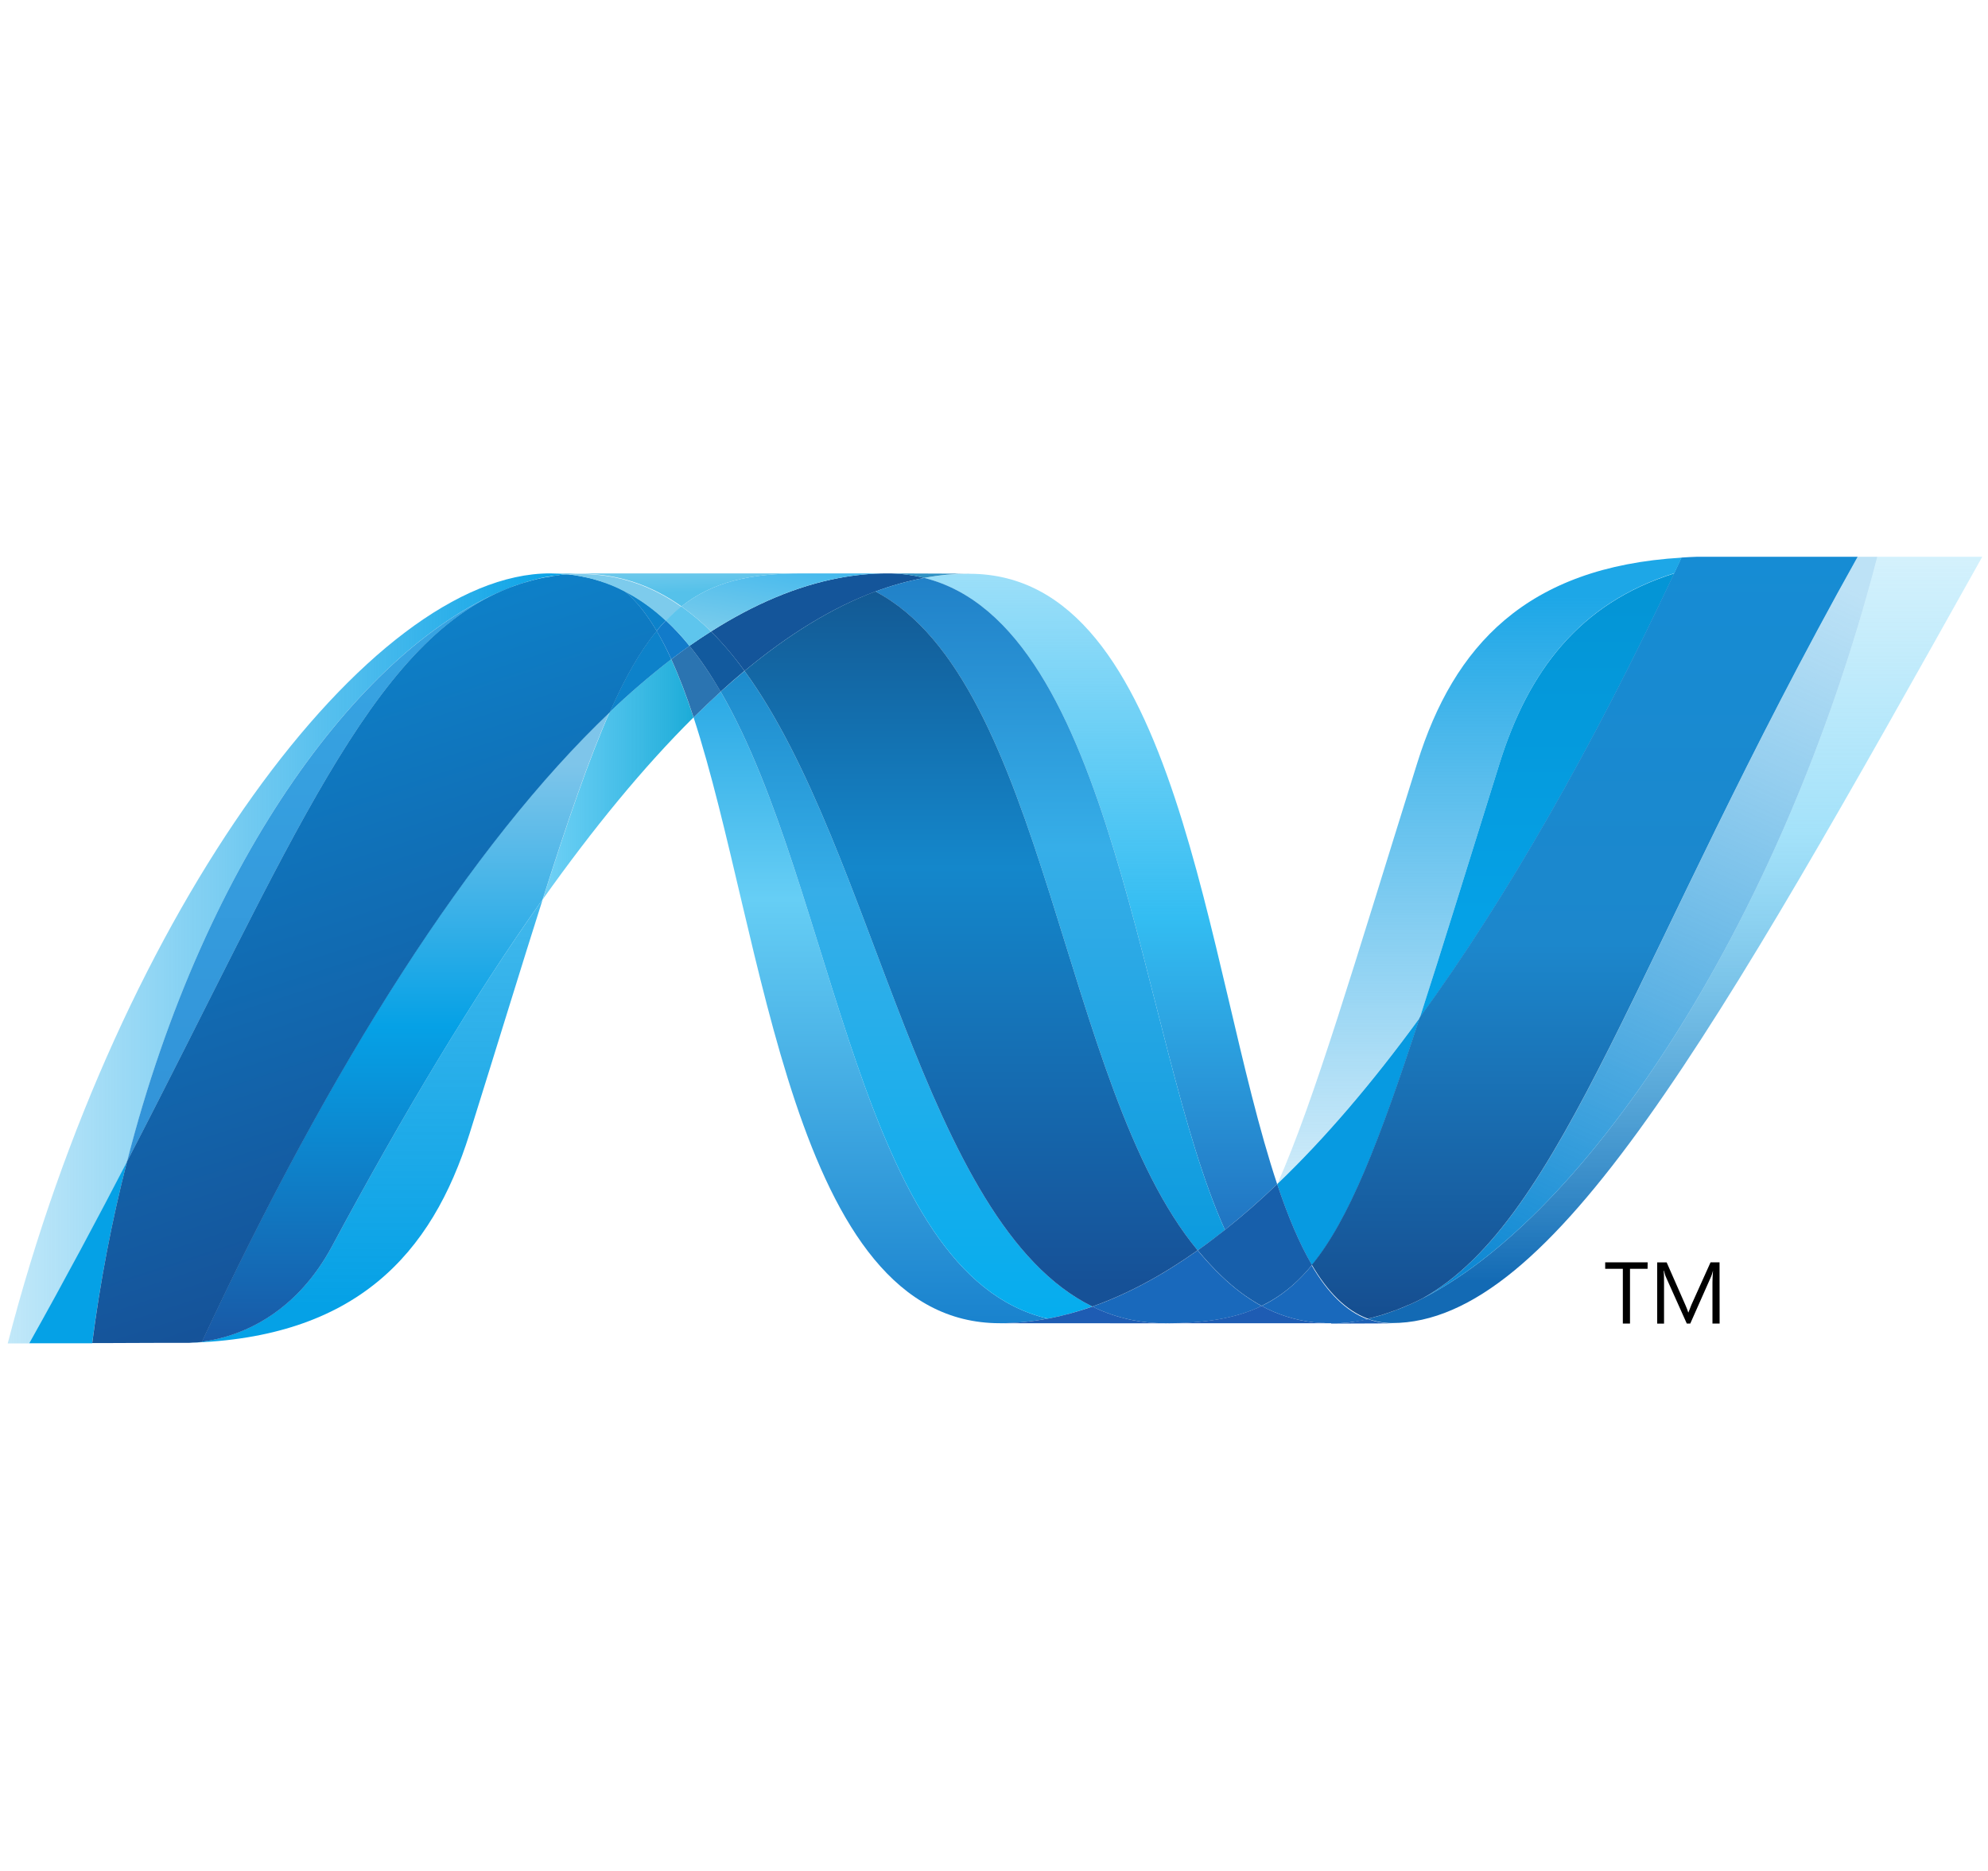 <svg xmlns="http://www.w3.org/2000/svg" xmlns:xlink="http://www.w3.org/1999/xlink" id="Layer_1" x="0" y="0" enable-background="new 0 0 2500 2353" version="1.1" viewBox="0 0 2500 2353" xml:space="preserve"><style type="text/css">.st0{fill:url(#SVGID_1_)}.st1{fill:url(#SVGID_2_)}.st2{fill:#14559a}.st3{fill:url(#SVGID_3_)}.st4{fill:#3092c4}.st5{fill:#1969bc}.st6{fill:url(#SVGID_4_)}.st7{fill:url(#SVGID_5_)}.st8{fill:url(#SVGID_6_)}.st9{fill:#2b74b1}.st10{fill:#125a9e}.st11{fill:url(#SVGID_7_)}.st12{fill:url(#SVGID_8_)}.st13{fill:#0d82ca}.st14{fill:url(#SVGID_9_)}.st15{fill:#127bca}.st16{fill:url(#SVGID_10_)}.st17{fill:url(#SVGID_11_)}.st18{fill:#05a1e6}.st19{fill:url(#SVGID_12_)}.st20{fill:url(#SVGID_13_)}.st21{fill:url(#SVGID_14_)}.st22{fill:#079ae1}.st23{fill:#1e5cb3}.st24{fill:#1d60b5}.st25{fill:#175fab}.st26{fill:url(#SVGID_15_)}.st27{fill:#7dcbec}.st28{fill:#5ec5ed}.st29{fill:url(#SVGID_16_)}.st30{fill:url(#SVGID_17_)}.st31{fill:url(#SVGID_18_)}</style><g><linearGradient id="SVGID_1_" x1="1704.665" x2="1704.665" y1="12.919" y2="14.411" gradientTransform="matrix(445.391 0 0 794.287 -758147.062 -9546.852)" gradientUnits="userSpaceOnUse"><stop offset="0" stop-color="#0994DC"/><stop offset=".35" stop-color="#66CEF5"/><stop offset=".35" stop-color="#66CEF5"/><stop offset=".846" stop-color="#127BCA"/><stop offset=".846" stop-color="#127BCA"/><stop offset="1" stop-color="#127BCA"/></linearGradient><path d="M872.2,902.2c89.5,273.7,123.4,761.9,385.1,761.9c19.9,0,40.1-2,60.3-5.8c-237.9-55.5-266.1-538.4-411.3-788.5 C894.7,880.4,883.3,891.2,872.2,902.2" class="st0"/><linearGradient id="SVGID_2_" x1="1704.846" x2="1704.846" y1="12.953" y2="14.445" gradientTransform="matrix(467.471 0 0 814.521 -795825.688 -9865.982)" gradientUnits="userSpaceOnUse"><stop offset="0" stop-color="#0E76BC"/><stop offset=".36" stop-color="#36AEE8"/><stop offset=".36" stop-color="#36AEE8"/><stop offset=".846" stop-color="#00ADEF"/><stop offset=".846" stop-color="#00ADEF"/><stop offset="1" stop-color="#00ADEF"/></linearGradient><path d="M906.3,869.8c145.2,250.1,173.4,733,411.3,788.5c18.7-3.4,37.4-8.6,56.2-15.2 c-213.6-104.6-272.6-573.6-437.5-799.3C926.1,852.3,916.1,861,906.3,869.8" class="st1"/><path d="M1115.4,721.1c-19.9,0-40.1,2-60.3,5.8c-53,10-106.8,32.8-161,67.3c14.8,14.6,28.9,31.3,42.2,49.6 c55.2-45.8,110-79.6,164.6-99.9c19.9-7.5,40.5-13.2,61.4-17.1C1146.9,722.9,1131.2,721,1115.4,721.1" class="st2"/><linearGradient id="SVGID_3_" x1="1704.652" x2="1704.652" y1="14.275" y2="13.104" gradientTransform="matrix(443.877 0 0 825.195 -755271.5 -10142.832)" gradientUnits="userSpaceOnUse"><stop offset="0" stop-color="#1C63B7"/><stop offset=".5" stop-color="#33BDF2"/><stop offset="1" stop-color="#33BDF2" stop-opacity=".42"/></linearGradient><path d="M1540.4,1546.7c22.8-18.2,44.7-37.4,65.7-57.5c-90.9-272.4-123.5-767.6-387-767.6c-18.8,0-37.9,1.8-56.8,5.3 C1402.3,786.5,1433,1308.8,1540.4,1546.7" class="st3"/><path d="M1162.2,726.8c-15.3-3.8-31-5.8-46.8-5.7l103.6,0.4C1200.2,721.4,1181.2,723.2,1162.2,726.8" class="st4"/><path d="M1535.8,1604.6c-10.3-9.8-20.1-20.6-29.7-32.1c-44.3,31.4-88.5,55.2-132.4,70.7c15.7,7.7,32.3,13.3,49.4,16.8 c13.8,2.8,27.9,4.2,42.1,4.2c49.2,0,88.2-5.8,121.3-21.7C1568.2,1632.5,1551.5,1619.7,1535.8,1604.6" class="st5"/><linearGradient id="SVGID_4_" x1="1704.614" x2="1704.614" y1="13.002" y2="14.494" gradientTransform="matrix(439.561 0 0 845.684 -747960.625 -10434.242)" gradientUnits="userSpaceOnUse"><stop offset="0" stop-color="#166AB8"/><stop offset=".4" stop-color="#36AEE8"/><stop offset=".4" stop-color="#36AEE8"/><stop offset=".846" stop-color="#0798DD"/><stop offset=".846" stop-color="#0798DD"/><stop offset="1" stop-color="#0798DD"/></linearGradient><path d="M1100.8,743.9c215,112.5,233.7,621.8,405.3,828.6c11.7-8.2,23.1-16.8,34.3-25.8 c-107.4-237.9-138.1-760.3-378.1-819.9C1141.3,730.7,1120.8,736.4,1100.8,743.9" class="st6"/><linearGradient id="SVGID_5_" x1="1705.503" x2="1705.503" y1="13.079" y2="14.57" gradientTransform="matrix(569.834 0 0 899.238 -970632.125 -11192.627)" gradientUnits="userSpaceOnUse"><stop offset="0" stop-color="#124379"/><stop offset=".39" stop-color="#1487CB"/><stop offset=".39" stop-color="#1487CB"/><stop offset=".78" stop-color="#165197"/><stop offset=".78" stop-color="#165197"/><stop offset="1" stop-color="#165197"/></linearGradient><path d="M936.3,843.8c164.9,225.8,223.9,694.7,437.4,799.3c43.9-15.5,88.1-39.3,132.4-70.7 c-171.6-206.8-190.3-716.1-405.3-828.6C1046.3,764.2,991.5,798,936.3,843.8" class="st7"/><linearGradient id="SVGID_6_" x1="1698.993" x2="1699.993" y1="11.385" y2="11.385" gradientTransform="matrix(189.639 0 0 301.963 -321512.344 -2457.659)" gradientUnits="userSpaceOnUse"><stop offset="0" stop-color="#33BDF2" stop-opacity=".698"/><stop offset="1" stop-color="#1DACD8"/></linearGradient><path d="M766.7,895.6c-25.8,58.4-52.2,135.2-84.2,235.5c63.5-89.4,126.7-166.5,189.6-228.9c-8.7-26.6-18-51.2-28-73.1 C817.2,849.8,791.3,872,766.7,895.6" class="st8"/><path d="M867.1,812.2c-7.7,5.5-15.4,11.1-22.9,16.9c10,21.9,19.3,46.4,28,73.1c11.2-11,22.5-21.8,34.1-32.4 C894.1,848.9,881.1,829.6,867.1,812.2" class="st9"/><path d="M894.1,794.2c-9.2,5.8-18.2,11.8-27.1,18c14.1,17.3,27,36.7,39.2,57.6c9.8-8.9,19.8-17.6,30-26.1 C923.1,825.5,909,808.8,894.1,794.2" class="st10"/><linearGradient id="SVGID_7_" x1="1706.29" x2="1706.29" y1="14.302" y2="13.325" gradientTransform="matrix(772.881 0 0 963.663 -1316652.375 -12169.456)" gradientUnits="userSpaceOnUse"><stop offset="0" stop-color="#136AB4"/><stop offset=".6" stop-color="#59CAF5" stop-opacity=".549"/><stop offset="1" stop-color="#59CAF5" stop-opacity=".235"/></linearGradient><path d="M2360.8,700.2c-121.6,469-375.6,845.7-588.6,940.7h-0.4c-3.9,1.8-7.7,3.4-11.5,4.9c-0.5,0.3-1,0.4-1.4,0.5 c-1.1,0.4-2.1,0.8-3.3,1.2c-0.5,0.3-1,0.4-1.5,0.6c-1.8,0.6-3.6,1.2-5.3,1.9c-0.8,0.3-1.5,0.5-2.2,0.8c-0.9,0.3-1.7,0.6-2.6,0.9 c-0.8,0.3-1.6,0.5-2.6,0.9c-0.8,0.3-1.6,0.4-2.3,0.8c-1.6,0.4-3,0.8-4.6,1.4c-0.6,0-1.2,0.4-1.9,0.5c-1,0.3-2.1,0.5-3.1,0.8 c-0.7,0.3-1.3,0.4-2.1,0.6c-1.1,0.3-2.3,0.6-3.4,0.9l-4.1,0.9c9.8,3.6,20.1,5.4,30.5,5.4c201.9,0,405.5-361.9,742.4-963.7h-132.3 L2360.8,700.2L2360.8,700.2z" class="st11"/><linearGradient id="SVGID_8_" x1="1705.572" x2="1706.572" y1="13.86" y2="13.86" gradientTransform="matrix(703.34 0 0 968.369 -1199586.75 -12216.726)" gradientUnits="userSpaceOnUse"><stop offset="0" stop-color="#05A1E6" stop-opacity=".247"/><stop offset="1" stop-color="#05A1E6"/></linearGradient><path d="M638.7,740.1c0.1,0,0.3-0.3,0.4-0.3c0.2,0,0.4,0,0.5-0.3h0.3c1.1-0.4,2.1-0.8,3.3-1.2c0.3,0,0.4,0,0.6-0.3 c0.3,0,0.6-0.3,0.8-0.4c1.2-0.4,2.4-0.8,3.5-1.2h0.2c2.7-0.8,5.2-1.8,7.7-2.7c0.4,0,0.7-0.3,1.2-0.3c1.1-0.4,2.2-0.7,3.3-1 c0.5-0.3,1-0.3,1.5-0.5c1.2-0.3,2.3-0.7,3.3-1c0.5,0,0.9-0.3,1.3-0.4c3.7-1,7.4-2,11.1-2.9c0.5,0,1-0.3,1.5-0.4 c1.1-0.3,2.1-0.5,3.2-0.6c0.5-0.3,1-0.3,1.6-0.5c1.1-0.3,2.1-0.4,3.3-0.6h0.8c2.2-0.5,4.5-0.8,6.8-1.2h1.4c1.1-0.3,2-0.4,3.1-0.5 c0.6,0,1.2-0.3,1.8-0.3c1,0,2-0.3,3-0.4c0.5,0,1,0,1.6-0.3c2.4-0.3,4.8-0.4,7.3-0.6c-7.1-0.7-14.3-1.1-21.5-1.1 c-227.4,0-540.7,421.9-681.9,968.4h27.2c45.2-80.5,85.7-156.7,122.9-228.3C258.5,1073.9,459.9,810,638.7,740.1" class="st12"/><path d="M766.7,895.6c24.6-23.5,50.5-45.7,77.5-66.5c-5.5-12.2-11.6-24.1-18.4-35.7 C804.9,818.7,785.9,852,766.7,895.6" class="st13"/><path d="M785.4,743.3c14.8,12.5,28.2,29.6,40.3,50.1c3.8-4.7,7.7-9.1,11.7-13.1c-16.9-15.8-35.1-28.7-55-38.5 c0.8,0.4,1.6,0.8,2.4,1.2C784.9,743,785.2,743.3,785.4,743.3" class="st13"/><linearGradient id="SVGID_9_" x1="1704.934" x2="1704.934" y1="14.218" y2="12.881" gradientTransform="matrix(479.014 0 0 720.928 -816287.75 -8614.139)" gradientUnits="userSpaceOnUse"><stop offset="0" stop-color="#318ED5"/><stop offset="1" stop-color="#38A7E4"/></linearGradient><path d="M159.7,1461c207.3-399.6,305.6-652.5,479-720.9C459.9,810.1,258.5,1074,159.7,1461" class="st14"/><path d="M837.4,780.3c-4,4.1-7.9,8.4-11.7,13.1c6.8,11.5,13,23.4,18.5,35.7c7.5-5.7,15.2-11.4,22.9-16.8 C857.9,800.9,848,790.2,837.4,780.3" class="st15"/><linearGradient id="SVGID_10_" x1="1704.665" x2="1704.665" y1="13.447" y2="11.767" gradientTransform="matrix(445.352 0 0 557.891 -758715.312 -5862.199)" gradientUnits="userSpaceOnUse"><stop offset="0" stop-color="#05A1E6"/><stop offset="1" stop-color="#05A1E6" stop-opacity=".549"/></linearGradient><path d="M253.8,1687.5c-1.3,0.3-2.6,0.3-3.8,0.4h-0.7c-1.1,0-2.2,0.3-3.2,0.3h-0.5c-2.6,0.3-5.2,0.3-7.6,0.5h-0.8 c209.9-5.9,305.8-110.9,353.4-263.3c36.2-115.5,65.9-212.9,91.9-294.5c-87.9,123.7-176.2,271.2-265,436.4 c-42.8,79.6-107.9,112.9-163.8,120" class="st16"/><linearGradient id="SVGID_11_" x1="1705.17" x2="1705.17" y1="14.11" y2="13.11" gradientTransform="matrix(512.891 0 0 791.934 -874055.375 -9487.076)" gradientUnits="userSpaceOnUse"><stop offset="0" stop-color="#1959A6"/><stop offset=".5" stop-color="#05A1E6"/><stop offset=".5" stop-color="#05A1E6"/><stop offset=".918" stop-color="#7EC5EA"/><stop offset="1" stop-color="#7EC5EA"/></linearGradient><path d="M253.8,1687.4c55.8-7.1,120.9-40.3,163.7-120c88.8-165.2,177.1-312.7,264.9-436.4 c32-100.3,58.3-177.1,84.2-235.5C591.6,1062.1,415.9,1339.2,253.8,1687.4" class="st17"/><path d="M159.7,1461c-37.1,71.5-77.7,147.7-122.9,228.3h79.1C125.9,1612.4,140.5,1536.2,159.7,1461" class="st18"/><linearGradient id="SVGID_12_" x1="1706.192" x2="1705.978" y1="14.304" y2="13.416" gradientTransform="matrix(709.736 0 0 966.846 -1210405.5 -12193.087)" gradientUnits="userSpaceOnUse"><stop offset="0" stop-color="#165096"/><stop offset="1" stop-color="#0D82CA"/></linearGradient><path d="M705.7,722.8c-0.6,0-1.1,0.3-1.7,0.3c-1,0.3-2,0.3-3,0.4c-0.6,0-1.2,0-1.8,0.3c-1.1,0.3-2.1,0.3-3.1,0.5 c-0.5,0-1,0-1.4,0.3c-2.3,0.4-4.5,0.8-6.7,1.2h-0.8c-1.2,0.3-2.2,0.5-3.3,0.6c-0.6,0.3-1.1,0.3-1.6,0.4c-1.1,0.3-2.1,0.4-3.2,0.6 c-0.6,0.3-1,0.3-1.5,0.3c-3.7,0.9-7.4,1.9-11.1,2.9c-0.4,0-0.8,0.3-1.3,0.4c-1.1,0.3-2.2,0.6-3.4,1c-0.5,0.3-1,0.3-1.5,0.4 c-1.1,0.3-2.2,0.6-3.3,1c-0.4,0-0.8,0.3-1.2,0.3c-2.6,1-5.1,1.9-7.7,2.7c-1.1,0.4-2.3,0.8-3.5,1.2c-0.5,0.3-0.9,0.4-1.5,0.6 c-1.1,0.4-2.2,0.8-3.3,1.2c-0.4,0.3-0.8,0.4-1.1,0.5c-173.4,68.5-271.7,321.3-479,720.9c-19.2,75.1-33.8,151.4-43.7,228.3h11.1 c31.3,0,40.1-0.3,76.1-0.3h34.9c2.5-0.3,5-0.3,7.6-0.5h0.5c1.1,0,2.1-0.3,3.2-0.3h0.8c1.2,0,2.5-0.3,3.8-0.4 c162.1-348.2,337.8-625.2,512.9-791.9c19.2-43.6,38.2-76.9,59-102.1c-12.1-20.5-25.4-37.7-40.3-50.2c0,0-0.4,0-0.4-0.3 c-0.8-0.3-1.6-0.8-2.5-1.2c-0.8-0.5-1.6-0.8-2.4-1.2c-0.8-0.3-1.6-0.7-2.4-1.2c-1-0.3-1.9-0.8-2.8-1.2c-0.8-0.3-1.4-0.6-2.2-1 c-1.5-0.6-3.1-1.2-4.6-1.9c-0.7-0.3-1.3-0.5-2-0.7c-1.2-0.4-2.3-0.9-3.4-1.4c-0.6-0.3-1.2-0.4-1.8-0.6c-1.6-0.5-3.2-1.1-4.7-1.6 H756c-1.8-0.6-3.6-1.1-5.5-1.6c-0.4-0.3-0.8-0.3-1.2-0.4c-1.6-0.4-3.1-0.9-4.6-1.3c-0.4,0-0.8-0.3-1.1-0.3c-3.8-1-7.7-1.8-11.6-2.5 c-0.4,0-0.8-0.3-1.2-0.3c-1.7-0.3-3.3-0.6-5-0.8c-0.4-0.3-0.6-0.3-1-0.3c-2-0.3-3.9-0.6-5.9-0.8h-1c-1.6-0.3-3.1-0.3-4.6-0.5 c-2.5,0.3-4.9,0.4-7.3,0.7" class="st19"/><linearGradient id="SVGID_13_" x1="1703.162" x2="1703.162" y1="13.308" y2="12.505" gradientTransform="matrix(319.99 0 0 558.848 -543049.812 -6286.034)" gradientUnits="userSpaceOnUse"><stop offset="0" stop-color="#05A1E6"/><stop offset=".874" stop-color="#0495D6"/><stop offset="1" stop-color="#0495D6"/></linearGradient><path d="M1885.8,959.9c-39.9,127.8-72.2,233.2-100.3,320c109.5-150.6,217.3-340.2,320-558.8 C1985.7,758.6,1921.8,844.7,1885.8,959.9" class="st20"/><linearGradient id="SVGID_14_" x1="1705.751" x2="1705.441" y1="13.286" y2="14.386" gradientTransform="matrix(588.574 0 0 940.654 -1001804.625 -11836.111)" gradientUnits="userSpaceOnUse"><stop offset="0" stop-color="#38A7E4" stop-opacity=".329"/><stop offset=".962" stop-color="#0E88D3"/><stop offset=".962" stop-color="#0E88D3"/><stop offset="1" stop-color="#0E88D3"/></linearGradient><path d="M1788.9,1632.9c-5.6,2.9-11.2,5.6-16.7,8c213-95,467-471.7,588.6-940.7h-24.6 C2056.8,1199.3,1966.9,1533.5,1788.9,1632.9" class="st21"/><path d="M1649.9,1591c46.3-56.6,84.1-152.7,135.6-311.1c-59.4,81.6-119.3,151.8-179.1,209c0,0.3,0,0.3-0.3,0.5 c13.1,39.1,27.4,73.7,43.7,101.6" class="st22"/><path d="M1649.9,1591c-15.8,19.2-32.5,33.9-51,44.8c-4.1,2.4-8.2,4.6-12.4,6.6c20.2,10.9,42.2,17.9,65,20.5 c3.5,0.4,7,0.7,10.6,0.9h0.6c1.6,0,3.3,0,5.1,0.3h17.3c0.6,0,1.3,0,1.9-0.3c1.2,0,2.5,0,3.8-0.3h1.9c1.3,0,2.7-0.3,4.2-0.4h0.3 c0.4,0,0.9-0.3,1.3-0.3c1.5-0.3,3-0.4,4.4-0.7h1.3c1.6-0.3,3.3-0.5,5-0.8h0.8c3.3-0.6,6.6-1.3,9.9-2.1 c-27.5-10.1-50.5-33.8-70.3-67.6" class="st5"/><path d="M1257.3,1664.1c19.9,0,40.1-2,60.3-5.8c18.7-3.4,37.4-8.6,56.2-15.1c15.7,7.7,32.2,13.3,49.3,16.8 c13.9,2.8,28,4.2,42.1,4.2L1257.3,1664.1L1257.3,1664.1z" class="st23"/><path d="M1465.2,1664.1c49.2,0,88.2-5.8,121.3-21.7c20.2,10.9,42.2,17.9,65,20.5c3.5,0.3,7,0.7,10.6,0.9h0.6 c1.6,0,3.3,0,5.1,0.3h6H1465L1465.2,1664.1L1465.2,1664.1z" class="st23"/><path d="M1673.9,1664.1h11.4c0.7,0,1.3,0,2-0.3c1.2,0,2.5,0,3.9-0.3h1.9c1.3,0,2.7-0.3,4.1-0.4h0.4 c0.4,0,0.8-0.3,1.2-0.3c1.5-0.3,3-0.4,4.4-0.7c0.5,0,0.9,0,1.4-0.3c1.6-0.3,3.3-0.5,5-0.8h0.8c3.3-0.6,6.6-1.3,9.9-2.1 c9.8,3.6,20.1,5.4,30.5,5.4l-76.8,0.3L1673.9,1664.1z" class="st24"/><path d="M1606.2,1489.4v-0.3c-21,20.2-42.9,39.4-65.7,57.5c-11.2,8.9-22.6,17.5-34.3,25.8 c9.6,11.5,19.4,22.3,29.7,32.1c15.7,15.2,32.4,27.9,50.6,37.8c4.2-2.1,8.3-4.3,12.3-6.6c18.6-10.9,35.3-25.5,51.1-44.8 C1633.6,1563.1,1619.3,1528.5,1606.2,1489.4" class="st25"/><linearGradient id="SVGID_15_" x1="1706.012" x2="1706.012" y1="13.345" y2="14.367" gradientTransform="matrix(686.338 0 0 958.115 -1168906.875 -12089.001)" gradientUnits="userSpaceOnUse"><stop offset="0" stop-color="#168CD4"/><stop offset=".5" stop-color="#1C87CC"/><stop offset="1" stop-color="#154B8D"/></linearGradient><path d="M2258.1,700.2h-124c-6.7,0.3-13.2,0.5-19.6,1c-3,6.5-6.2,13-9.2,19.6c-102.7,218.7-210.5,408.2-320,558.8 c-51.5,158.4-89.3,254.6-135.6,311.1c19.8,33.8,42.9,57.5,70.2,67.6c0.8-0.3,1.4-0.3,2.2-0.5h0.4c0.5,0,1-0.3,1.5-0.3 c1.1-0.3,2.3-0.5,3.4-0.9c0.7-0.3,1.3-0.4,2-0.6c1-0.3,2.1-0.5,3.1-0.8c0.6-0.3,1.3-0.4,1.9-0.5c1.6-0.5,3-0.9,4.6-1.4 c0.7-0.3,1.5-0.6,2.3-0.8c0.9-0.3,1.8-0.5,2.6-0.9c0.9-0.3,1.8-0.5,2.6-0.8c0.7-0.3,1.5-0.5,2.1-0.8c1.8-0.6,3.6-1.2,5.4-1.9 c0.5,0,1-0.4,1.5-0.5c1.1-0.4,2.2-0.8,3.3-1.3c0.4-0.3,0.9-0.4,1.4-0.5c3.8-1.6,7.6-3.2,11.5-4.9h0.4c5.6-2.5,11.2-5.2,16.7-8 c178-99.4,267.9-433.6,547.3-932.7L2258.1,700.2L2258.1,700.2L2258.1,700.2z" class="st26"/><path d="M713,722.2c0.4,0,0.8,0,1.3,0.3c1.1,0,2.2,0,3.2,0.4h1.1c2,0.3,3.9,0.5,5.9,0.8c0.4,0,0.7,0,1,0.3 c1.6,0.3,3.3,0.6,5,0.8c0.4,0,0.8,0.3,1.2,0.3c3.8,0.8,7.8,1.6,11.5,2.5c0.4,0,0.7,0.3,1,0.3c1.6,0.4,3,0.9,4.6,1.3 c0.5,0,0.8,0.3,1.3,0.4c1.9,0.5,3.6,1,5.5,1.6c0.1,0,0.2,0,0.4,0.3c1.6,0.5,3.2,1.1,4.8,1.6c0.7,0.3,1.2,0.4,1.8,0.6 c1.1,0.5,2.4,1,3.4,1.4c0.6,0,1.3,0.4,2,0.7c1.5,0.7,3,1.3,4.6,1.9c0.8,0.3,1.5,0.7,2.2,1c0.9,0.4,1.8,0.9,2.7,1.2 c0.8,0.4,1.7,0.8,2.4,1.2c0.8,0.5,1.6,0.8,2.4,1.2c19.8,9.7,38.1,22.7,55,38.5c6-6.4,12.6-12.3,19.5-17.7 c-36.9-26.2-78.8-41.2-127.1-41.2c-5.6,0-11.2,0.3-16.9,0.7" class="st27"/><path d="M837.4,780.3c10.6,9.9,20.5,20.6,29.6,32c8.9-6.2,17.9-12.3,27.1-18.1c-11.5-11.6-24-22.1-37.3-31.6 C850,768,843.5,773.9,837.4,780.3" class="st28"/><linearGradient id="SVGID_16_" x1="1702.779" x2="1703.49" y1="42.713" y2="40.459" gradientTransform="matrix(316.992 0 0 -41.504 -539023.188 2449.998)" gradientUnits="userSpaceOnUse"><stop offset="0" stop-color="#97D6EE"/><stop offset=".703" stop-color="#55C1EA"/><stop offset="1" stop-color="#55C1EA"/></linearGradient><path d="M713,722.2c5.7-0.5,11.3-0.7,16.9-0.7c48.3,0,90.1,14.9,127.1,41.1c39-30.8,86.1-41.5,151.6-41.5h-317 C698.8,721.1,705.9,721.5,713,722.2" class="st29"/><linearGradient id="SVGID_17_" x1="1701.462" x2="1702.151" y1="29.409" y2="30.514" gradientTransform="matrix(258.516 0 0 -73.086 -438979.688 2938.906)" gradientUnits="userSpaceOnUse"><stop offset="0" stop-color="#7ACCEC"/><stop offset="1" stop-color="#3FB7ED"/></linearGradient><path d="M1008.5,721.1c-65.5,0-112.6,10.7-151.6,41.5c13.3,9.5,25.7,20,37.2,31.6c54.3-34.5,108-57.4,161-67.3 c19.9-3.8,40-5.7,60.3-5.8L1008.5,721.1L1008.5,721.1z" class="st30"/><linearGradient id="SVGID_18_" x1="1705.14" x2="1705.14" y1="13.166" y2="14.382" gradientTransform="matrix(508.252 0 0 787.451 -864780.188 -9616.118)" gradientUnits="userSpaceOnUse"><stop offset="0" stop-color="#1DA7E7"/><stop offset="1" stop-color="#37ABE7" stop-opacity="0"/></linearGradient><path d="M1785.5,1279.9c28.2-86.8,60.4-192.2,100.4-320.1c36-115.2,99.8-201.3,219.6-238.9c3.2-6.4,6.2-13.1,9.2-19.6 c-195.3,11.7-286.5,111-332.4,258.1c-80.3,256.8-129,423.3-175.8,529.3C1666.2,1431.7,1726,1361.5,1785.5,1279.9" class="st31"/><path d="M2071.9,1595.7h-22.1v68.8h-9v-68.8h-22.2v-8.2h53.4L2071.9,1595.7L2071.9,1595.7z M2162.5,1664.5h-9v-51.7 c0-4.1,0.3-9.1,0.7-14.9c-0.9,3.5-1.7,6-2.4,7.5l-26.2,59.1h-4.4l-26.3-58.7c-0.8-1.6-1.5-4.3-2.4-7.9h-0.3 c0.3,3.1,0.4,8.1,0.4,15.1v51.6h-8.6v-77h11.9l23.6,53.7c1.8,4,2.9,7.1,3.5,9.2h0.3c1.6-4.2,2.9-7.4,3.7-9.5l24.1-53.5h11.3 L2162.5,1664.5L2162.5,1664.5L2162.5,1664.5z"/></g></svg>